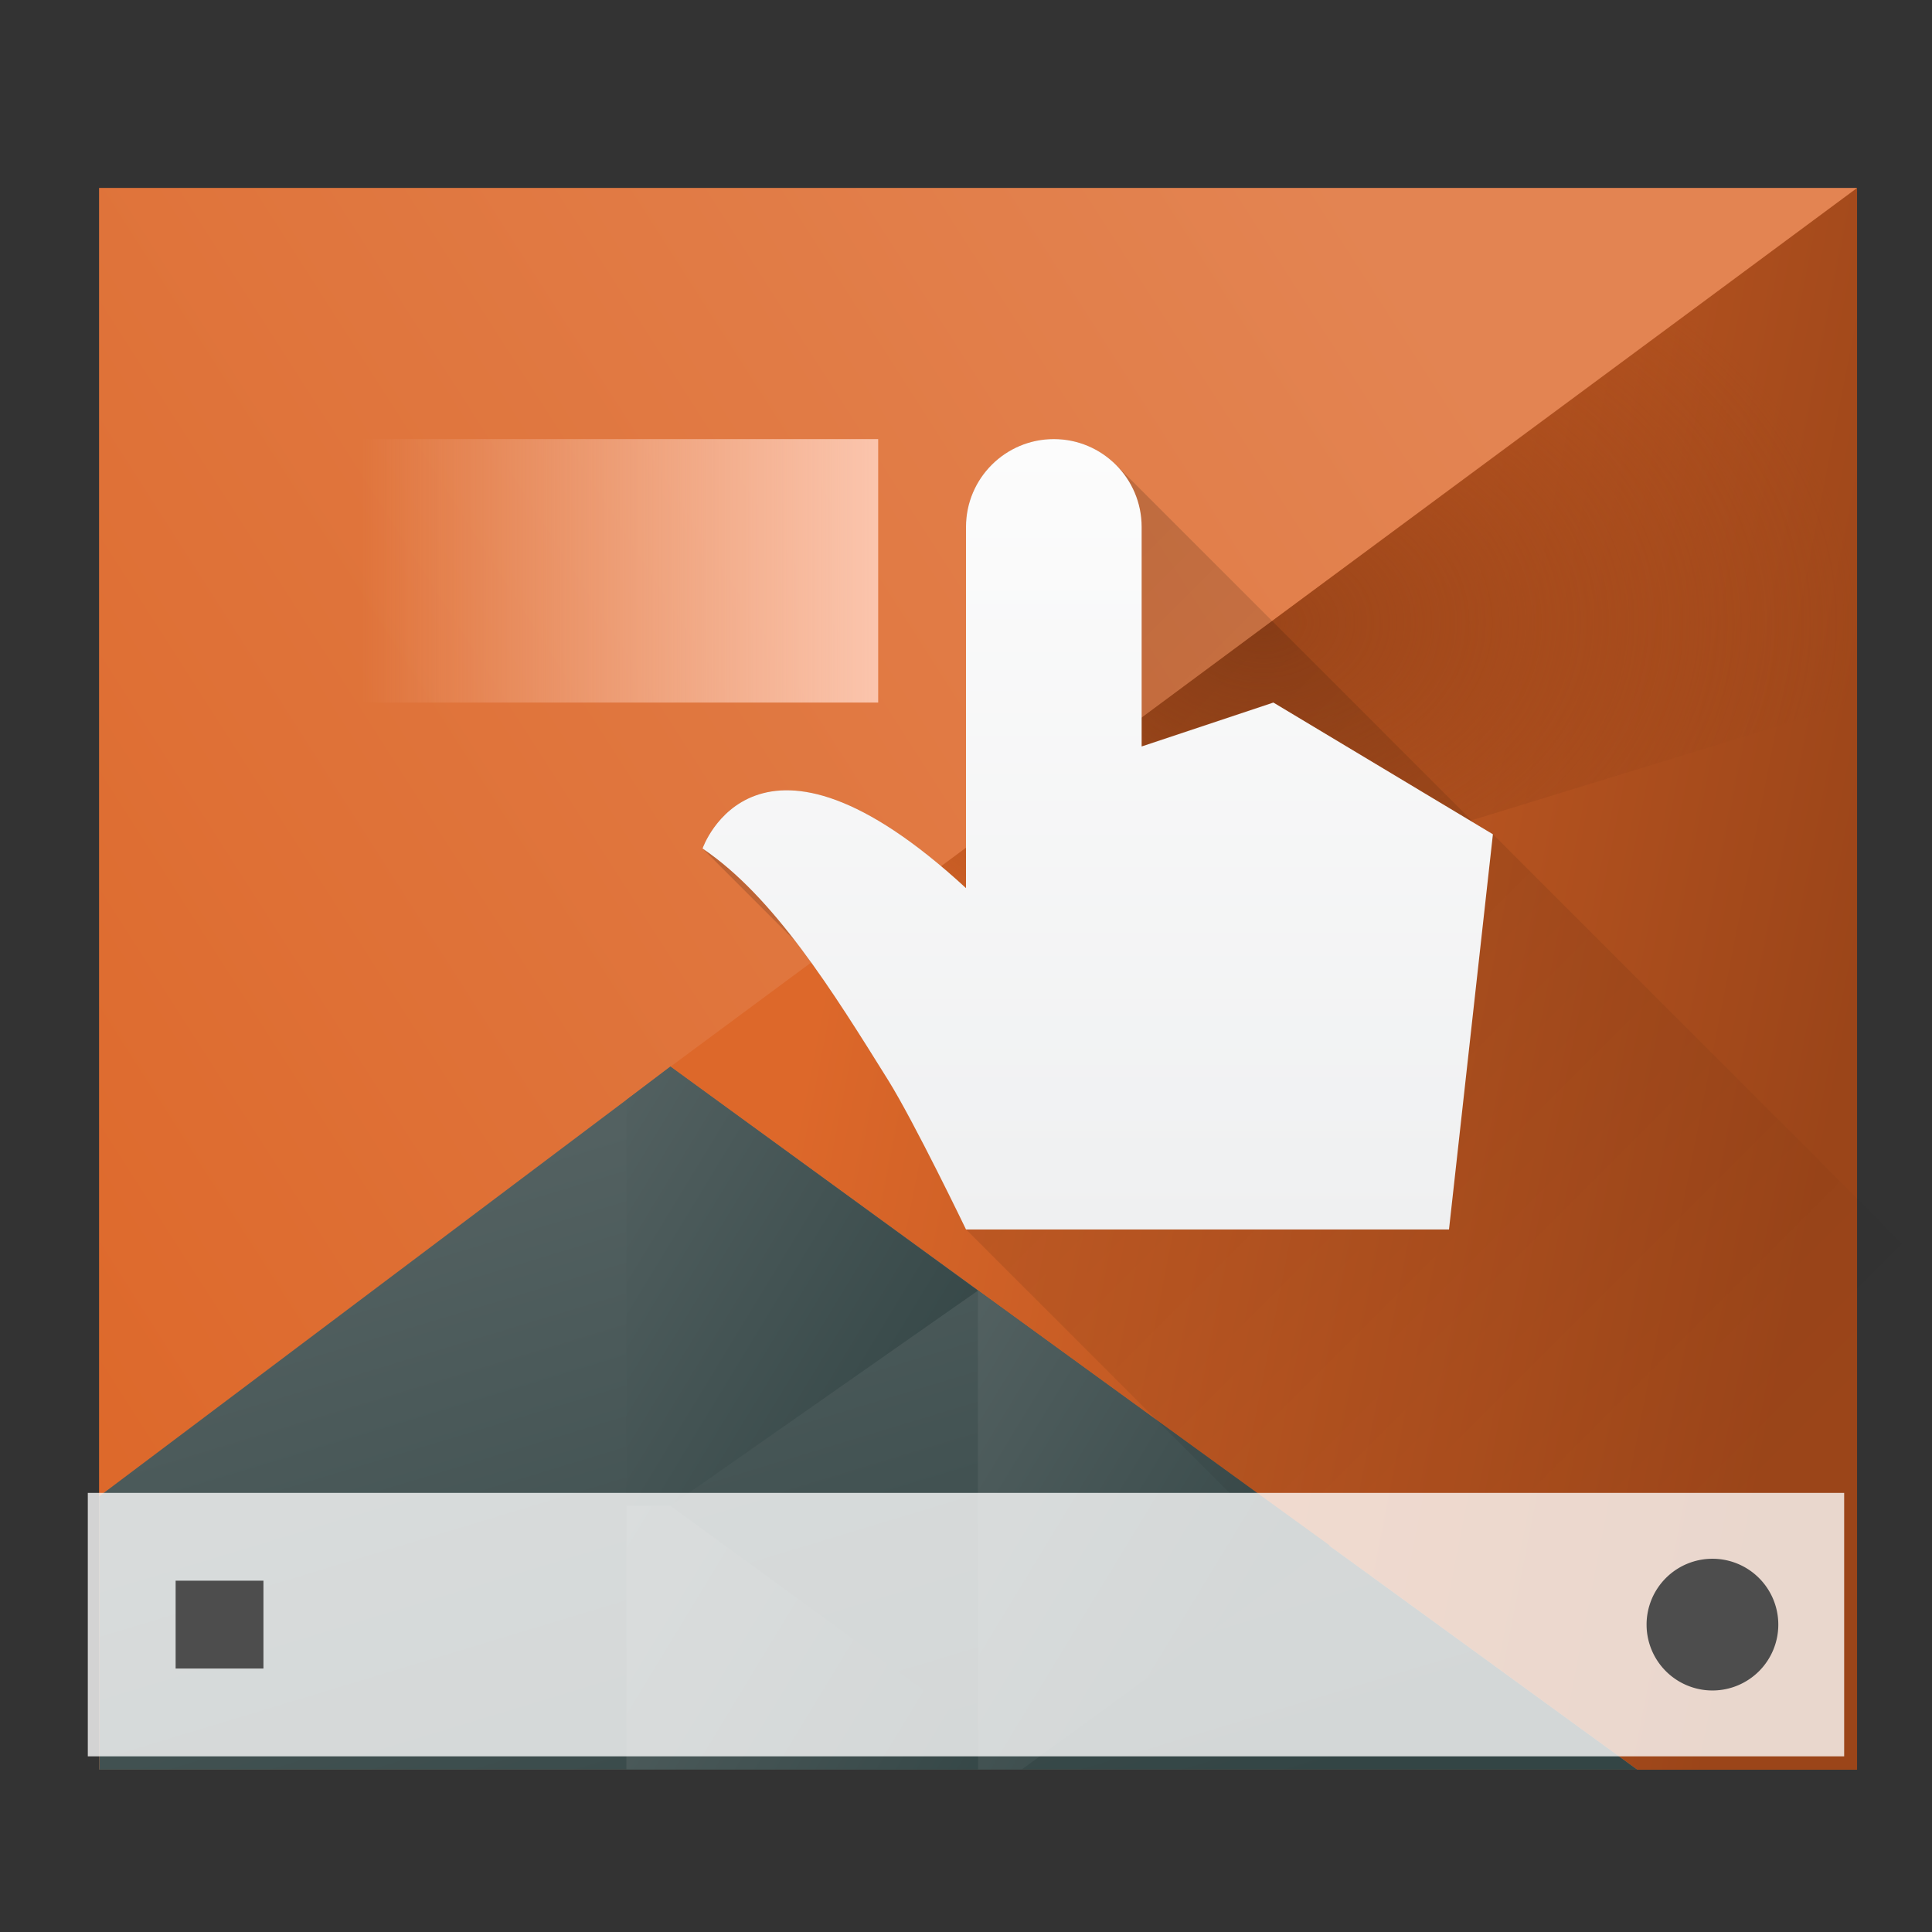 <svg height="22" width="22" xmlns="http://www.w3.org/2000/svg" xmlns:xlink="http://www.w3.org/1999/xlink"><rect width="100%" height="100%" fill="#333333" stroke="none"/><radialGradient id="a" cx="416.371" cy="513.149" gradientTransform="matrix(1 0 0 .577 0 216.958)" gradientUnits="userSpaceOnUse" r="16.2"><stop offset="0" stop-color="#9b4519"/><stop offset="1" stop-color="#9b4519" stop-opacity="0"/></radialGradient><linearGradient id="b" gradientUnits="userSpaceOnUse" x1="4" x2="4" y1="9" y2="0"><stop offset="0" stop-color="#eff0f1"/><stop offset="1" stop-color="#fcfcfc"/></linearGradient><linearGradient id="c" gradientUnits="userSpaceOnUse" x1="6" x2="18" y1="5" y2="17"><stop offset="0"/><stop offset="1" stop-opacity="0"/></linearGradient><linearGradient id="d" gradientTransform="matrix(1.174 0 0 1.5 -1.739 -2.5)" gradientUnits="userSpaceOnUse" x1="5" x2="10" y1="6" y2="6"><stop offset="0" stop-color="#fbc5ad" stop-opacity=".002"/><stop offset="1" stop-color="#fbc5ad"/></linearGradient><linearGradient id="e" gradientTransform="matrix(1 0 0 1.029 -0 -14.395)" gradientUnits="userSpaceOnUse" x1="418.17" x2="384.571" y1="503.079" y2="531.458"><stop offset="0" stop-color="#e38452"/><stop offset="1" stop-color="#dd682a"/></linearGradient><linearGradient id="f" gradientUnits="userSpaceOnUse" x1="29.851" x2="54.318" y1="22.349" y2="28.506"><stop offset="0" stop-color="#dd682a"/><stop offset="1" stop-color="#9b4519"/></linearGradient><linearGradient id="g" gradientUnits="userSpaceOnUse" x1="24.394" x2="20.646" xlink:href="#h" y1="41.224" y2="25.343"/><linearGradient id="h"><stop offset="0" stop-color="#334545"/><stop offset="1" stop-color="#536161"/></linearGradient><linearGradient id="i" gradientTransform="matrix(-1 0 0 1 839.143 -40)" gradientUnits="userSpaceOnUse" x1="430.571" x2="440.171" xlink:href="#h" y1="569.98" y2="562.499"/><linearGradient id="j" gradientTransform="matrix(-.417 0 0 .535 190.405 -283.781)" gradientUnits="userSpaceOnUse" x1="430.571" x2="440.171" xlink:href="#h" y1="569.98" y2="562.499"/><linearGradient id="k" gradientTransform="matrix(-.417 0 0 .535 194.405 -286.33)" gradientUnits="userSpaceOnUse" x1="430.571" x2="440.171" xlink:href="#h" y1="569.98" y2="562.499"/><g transform="matrix(.417 0 0 .535 -159.238 -267.392)"><path d="m384.571 503.798v33.662h48v-33.662z" fill="url(#e)" stroke-width="1.106"/><g stroke-linecap="round"><g stroke-width="2"><path d="m56 6-29.7 17.143 24.2 13.714h5.5z" fill="url(#f)" transform="matrix(1.091 0 0 1.091 371.481 497.253)"/><path d="m26.3 23.143-14.3 8.383v5.331h38.5z" fill="url(#g)" transform="matrix(1.091 0 0 1.091 371.481 497.253)"/><path d="m408.571 527.268-8.4-4.769-1.2.711v8.64h1.2z" fill="url(#i)"/></g><path d="m11 14.55v5.45h.5l3.5-2.55z" fill="url(#k)" stroke-width=".944" transform="matrix(2.4 0 0 1.87 382.171 500.058)"/><path d="m7 17v3h4v-.449l-3.5-2.551z" fill="url(#j)" stroke-width=".944" transform="matrix(2.4 0 0 1.87 382.171 500.058)"/><path d="m400.171 522.499 32.4-18.701-0 10.94z" fill="url(#a)" stroke-width="2"/></g></g><g transform="matrix(.625 0 0 .625 -239.357 -321.624)"><path d="m384.571 541.798h32v4.8h-32z" fill="#fff" fill-opacity=".784" stroke-width="1.095"/><path d="m19.5 17.75a.75.75 0 0 0 -.75.75.75.75 0 0 0 .75.75.75.75 0 0 0 .75-.75.75.75 0 0 0 -.75-.75zm-17.5.25v1h1v-1z" fill="#4d4d4d" stroke-width=".75" transform="matrix(1.6 0 0 1.6 382.971 514.598)"/></g><g fill="none" transform="translate(8 5)"><path d="m10 5c-.552 0-1 .448-1 1v4.113c-2.395-2.208-3-.451-3-.451l1.055 1.055c.374.486.722 1.041 1.059 1.582.3.482.887 1.701.887 1.701l3 3h9v-1.5l-6-6-.215-.129-4.078-4.078c-.181-.181-.431-.293-.707-.293z" fill="url(#c)" opacity=".2" transform="translate(-6 -5)"/><path d="m3 1c0-.552.448-1 1-1 .552 0 1 .448 1 1v2.5l1.5-.5 2.5 1.5-.5 4.5h-5.5s-.587-1.219-.887-1.701c-.632-1.014-1.301-2.089-2.113-2.637 0 0 .605-1.757 3 .451z" fill="url(#b)"/></g><path d="m3 5h7v3h-7z" fill="url(#d)" stroke-linejoin="round" stroke-width="2.654"/></svg>
